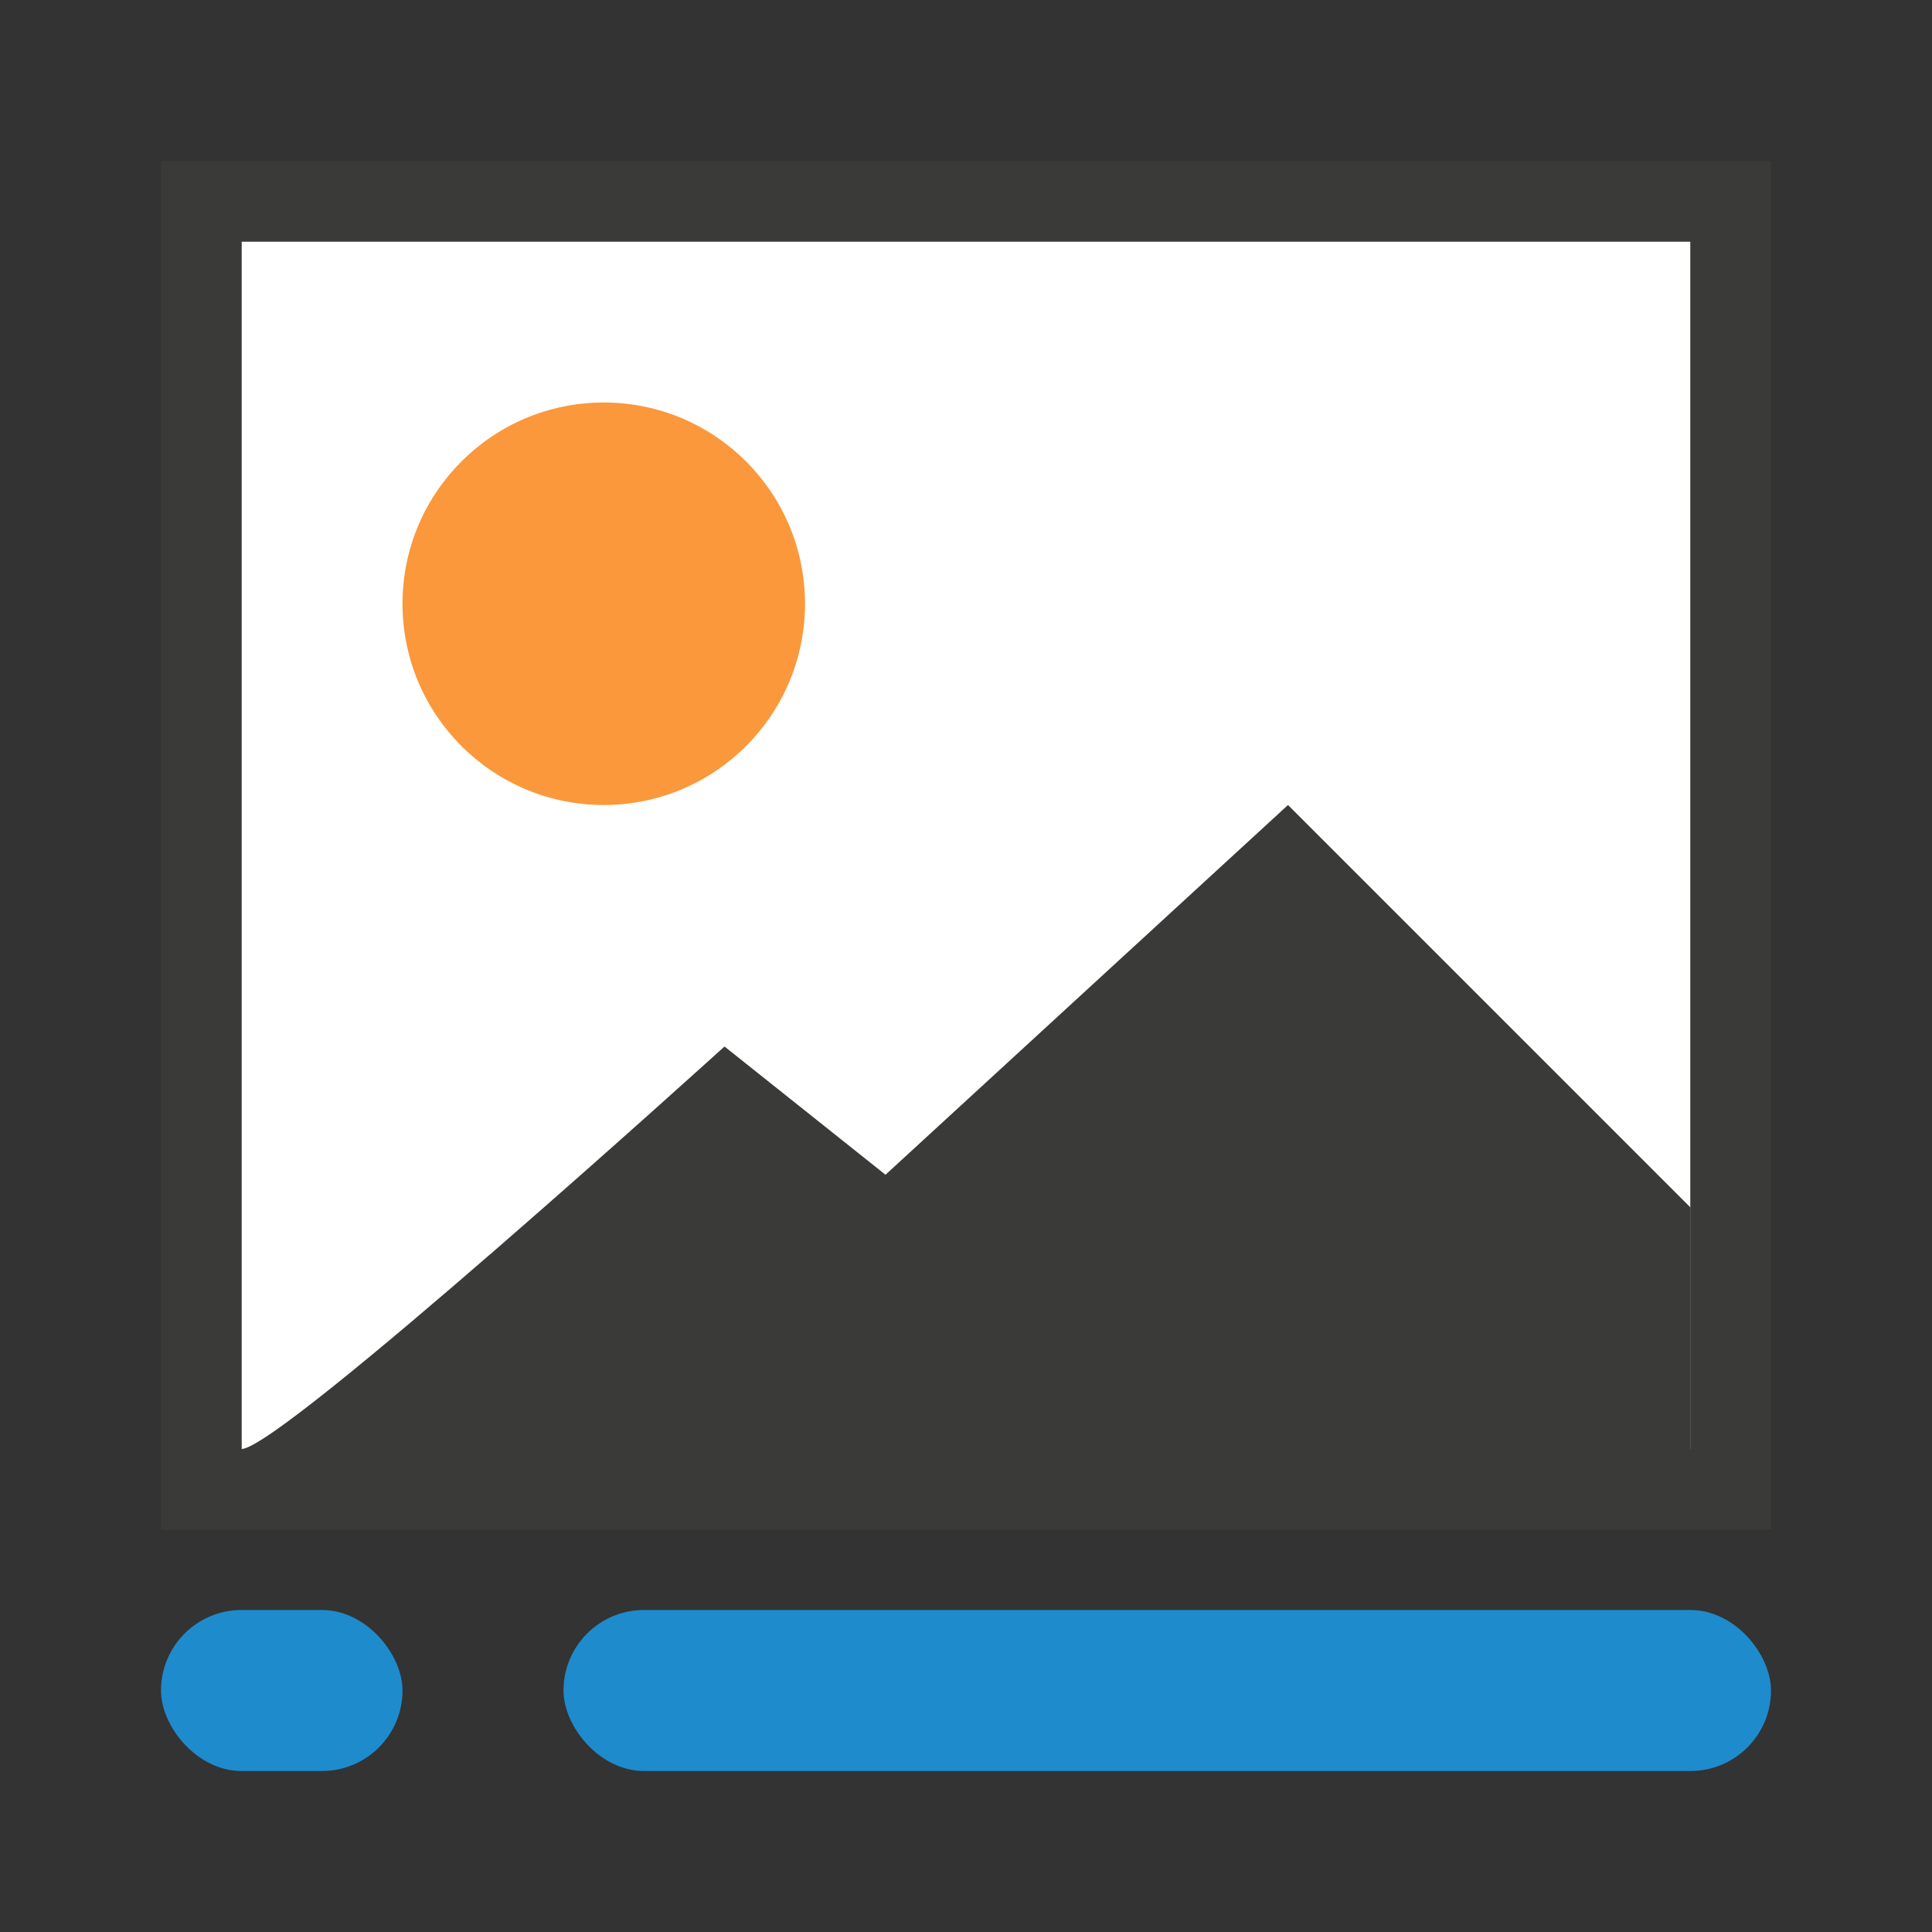 <svg viewBox="0 0 24 24" xmlns="http://www.w3.org/2000/svg"><rect x="0" y="0" width="24" height="24" fill="#333333" stroke="none"/><path d="m3 3h18v15h-18z" fill="#fff"/><path d="m2 2v17h20v-17zm1 1h18v15h-18z" fill="#3a3a38"/><circle cx="7.5" cy="7.5" fill="#fb983b" r="2.5"/><path d="m3 18c.488 0 6-5 6-5l2 1.593 5-4.593 5 5v3z" fill="#3a3a38" fill-rule="evenodd"/><g fill="#1e8bcd"><rect height="2" ry="1" width="3" x="2" y="20"/><rect height="2" ry="1" width="15" x="7" y="20"/></g></svg>